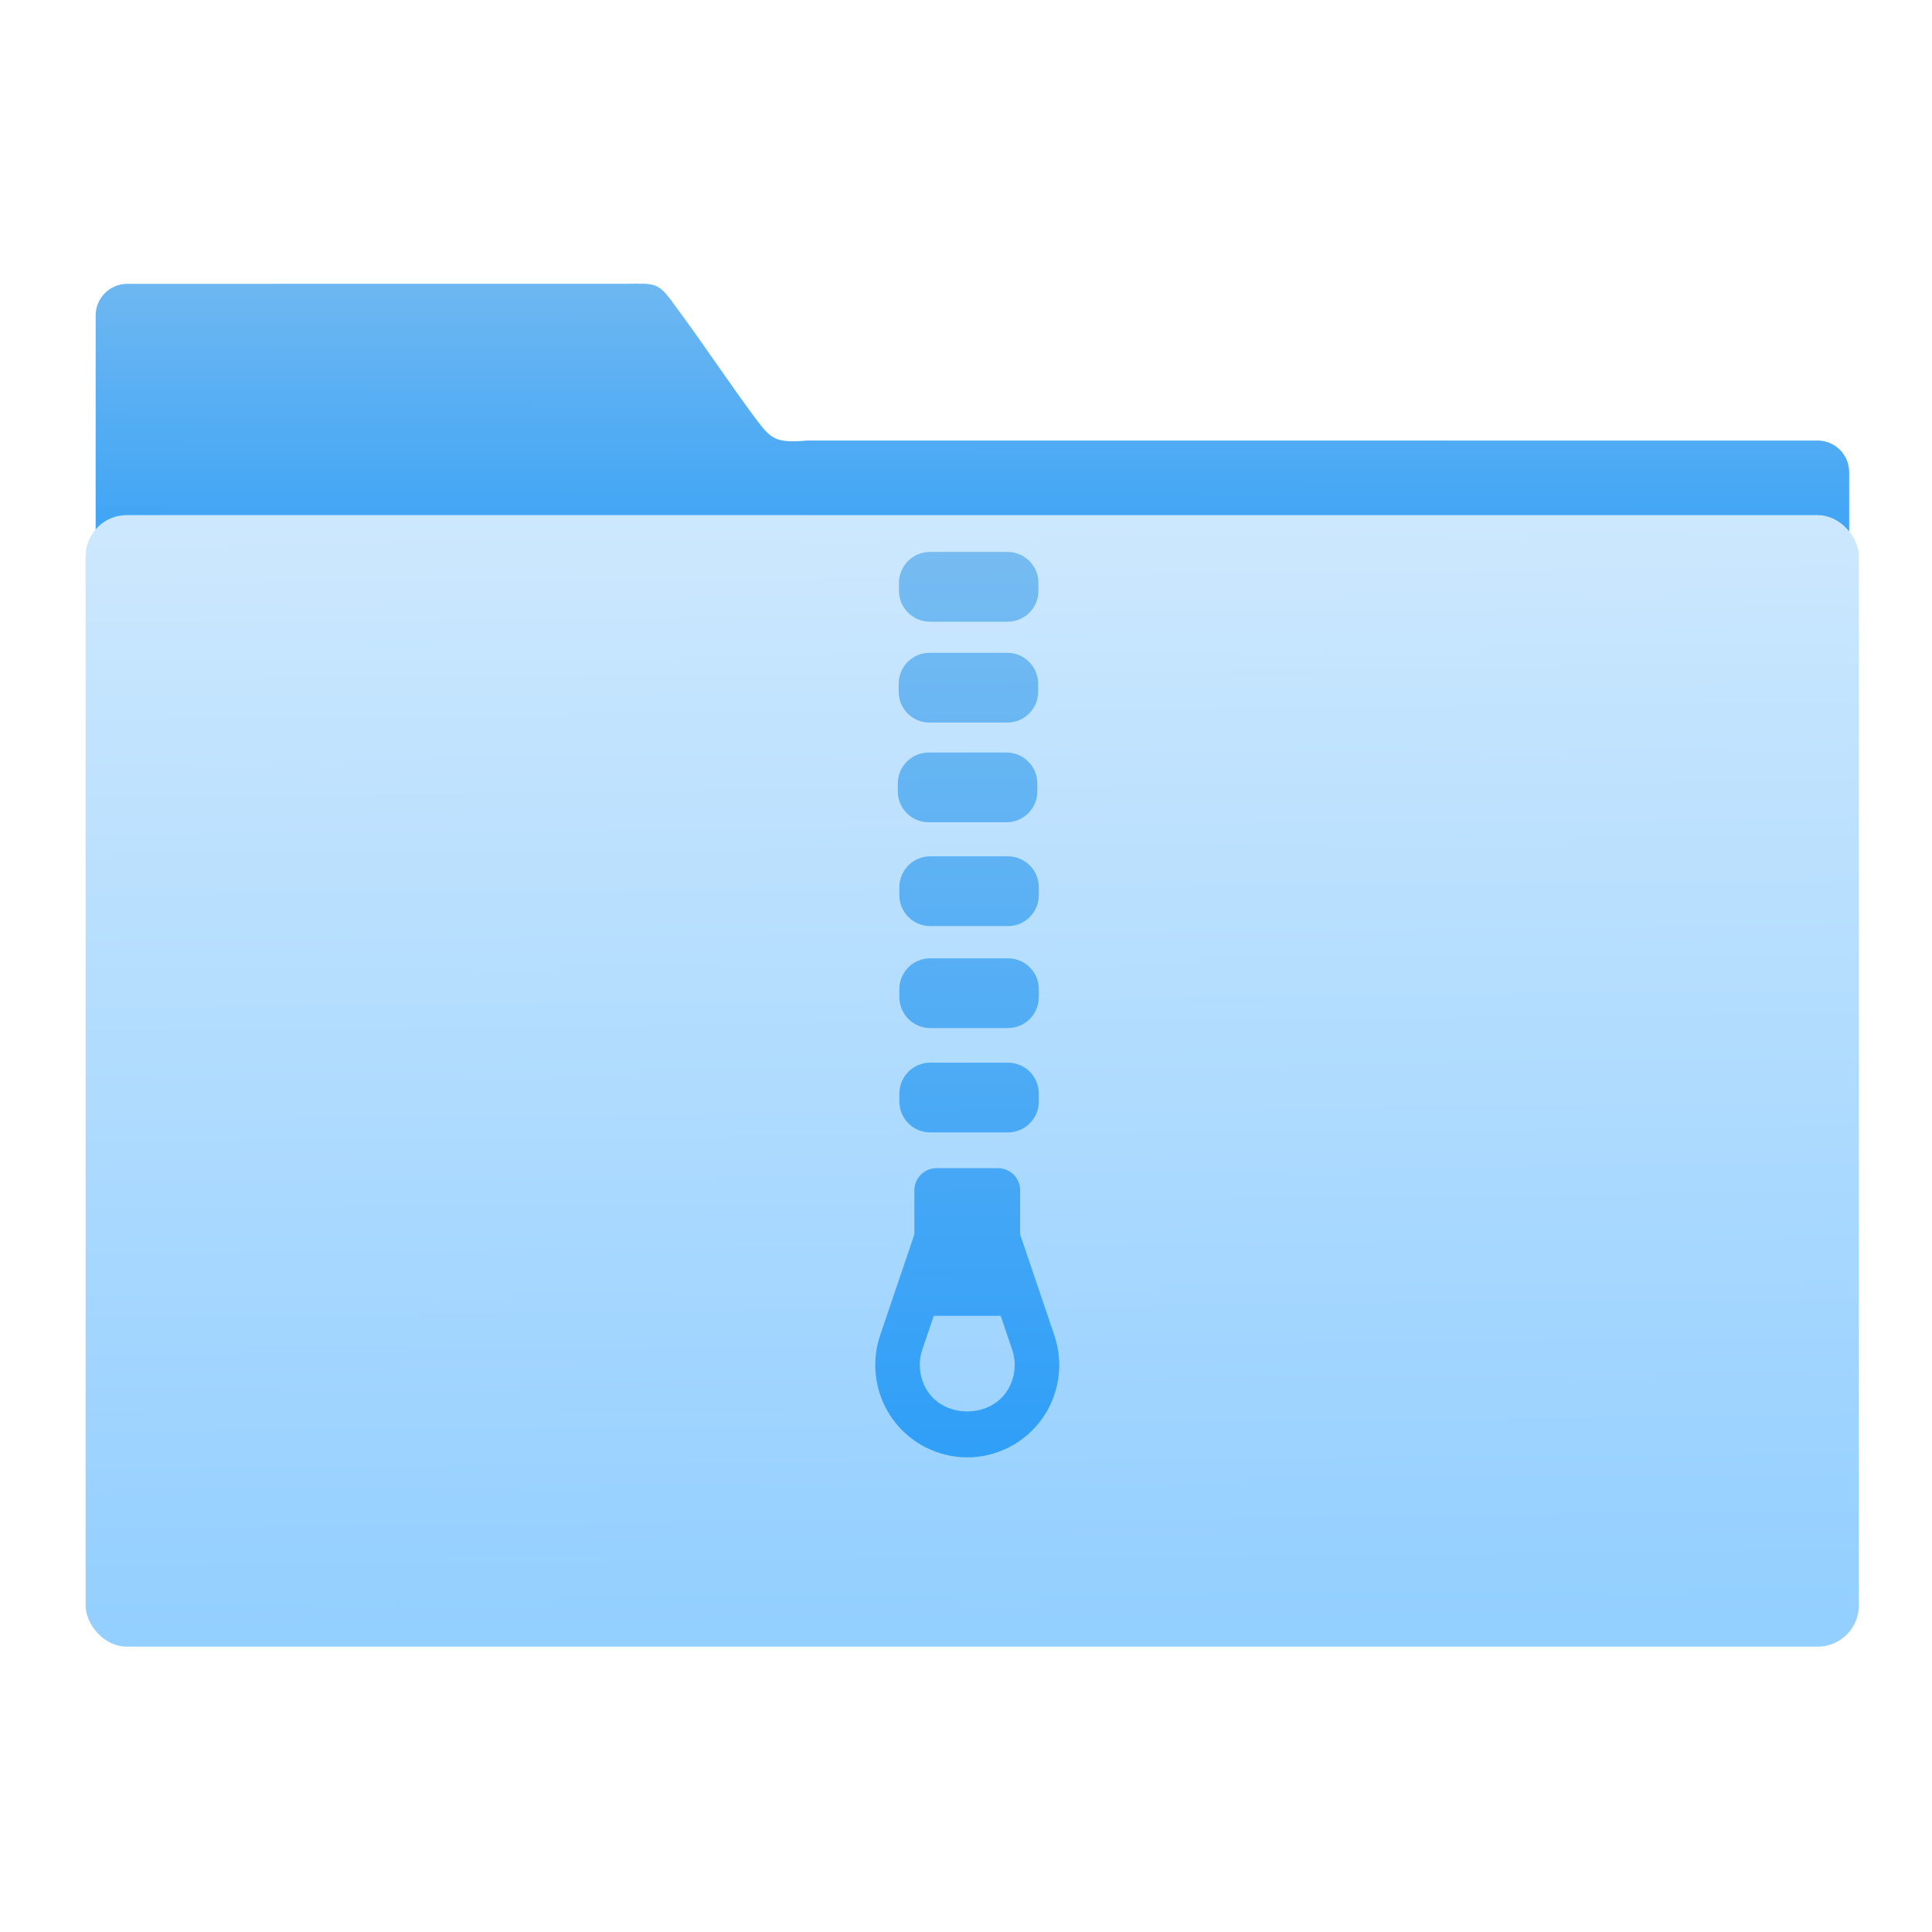 <svg viewBox="0 0 64 64" xmlns="http://www.w3.org/2000/svg" xmlns:xlink="http://www.w3.org/1999/xlink"><defs><linearGradient id="c" x1="32.12" x2="32" y1="47.91" y2="23.84" gradientUnits="userSpaceOnUse" xlink:href="#b"/><linearGradient id="a" x1="-701.2" x2="-704" y1="647.8" y2="354.3" gradientUnits="userSpaceOnUse"><stop stop-color="#93cfff" offset="0"/><stop stop-color="#cde8fe" offset="1"/></linearGradient><linearGradient id="d" x1="59.12" x2="59.15" y1="-13.3" y2="-37.78" gradientTransform="matrix(4.175 0 0 4.168 -1066 447.7)" gradientUnits="userSpaceOnUse" xlink:href="#b"/><linearGradient id="b"><stop stop-color="#289bf7" offset="0"/><stop stop-color="#71b9f1" offset="1"/></linearGradient></defs><g transform="matrix(1.156 0 0 1.156 -441.1 -565.4)"><path transform="matrix(.109 0 0 .109 481.2 465.1)" d="m-880.5 294.8c-4.626 0-8.349 3.718-8.349 8.335v161.4l461 1v-121.2c0-4.618-3.724-8.335-8.35-8.335h-265.5c-8.51 0.751-9.607-0.377-13.81-5.981-5.964-7.968-14.97-21.44-20.84-29.21-4.712-6.805-5.477-6.02-13.29-6.02z" fill="url(#d)"/><rect transform="matrix(.109 0 0 .109 481.2 465.1)" x="-890.3" y="356.8" width="463.8" height="295.1" rx="9.63" fill="url(#a)" stroke="url(#a)" stroke-width="2.378"/><path transform="matrix(1.081 0 0 1.081 374.7 478.8)" d="m31.01 24.16c-.455 0-.82.367-.82.822v.205c0 .455.365.822.82.822h2.057c.455 0 .82-.367.82-.822v-.205c0-.455-.365-.822-.82-.822h-2.057m-.008 2.674c-.455 0-.82.367-.82.822v.207c0 .455.365.82.82.82h2.057c.455 0 .82-.365.82-.82v-.207c0-.455-.365-.822-.82-.822h-2.057m-.021 2.643c-.455 0-.822.367-.822.822v.207c0 .455.367.82.822.82h2.055c.455 0 .822-.365.822-.82v-.207c0-.455-.367-.822-.822-.822h-2.055m.039 2.752c-.455 0-.82.367-.82.822v.205c0 .455.365.822.82.822h2.057c.455 0 .82-.367.82-.822v-.205c0-.455-.365-.822-.82-.822h-2.057m0 2.703c-.455 0-.82.365-.82.82v.207c0 .455.365.822.82.822h2.057c.455 0 .82-.367.82-.822v-.207c0-.455-.365-.82-.82-.82h-2.057m0 2.766c-.455 0-.82.367-.82.822v.205c0 .455.365.822.82.822h2.057c.455 0 .82-.367.82-.822v-.205c0-.455-.365-.822-.82-.822h-2.057m.166 2.797c-.324 0-.588.263-.588.588v1.168l-.906 2.672c-.254.745-.133 1.573.324 2.215.457.64 1.199 1.023 1.984 1.023.785 0 1.527-.383 1.984-1.023.457-.642.578-1.468.324-2.213l-.906-2.674v-1.168c0-.325-.264-.588-.588-.588h-1.629m-.072 3.914h1.773l.305.896c.13.384.068.812-.168 1.143-.47.661-1.576.661-2.047 0-.236-.331-.298-.758-.168-1.143l.305-.896" fill="url(#c)" opacity=".929"/></g></svg>
